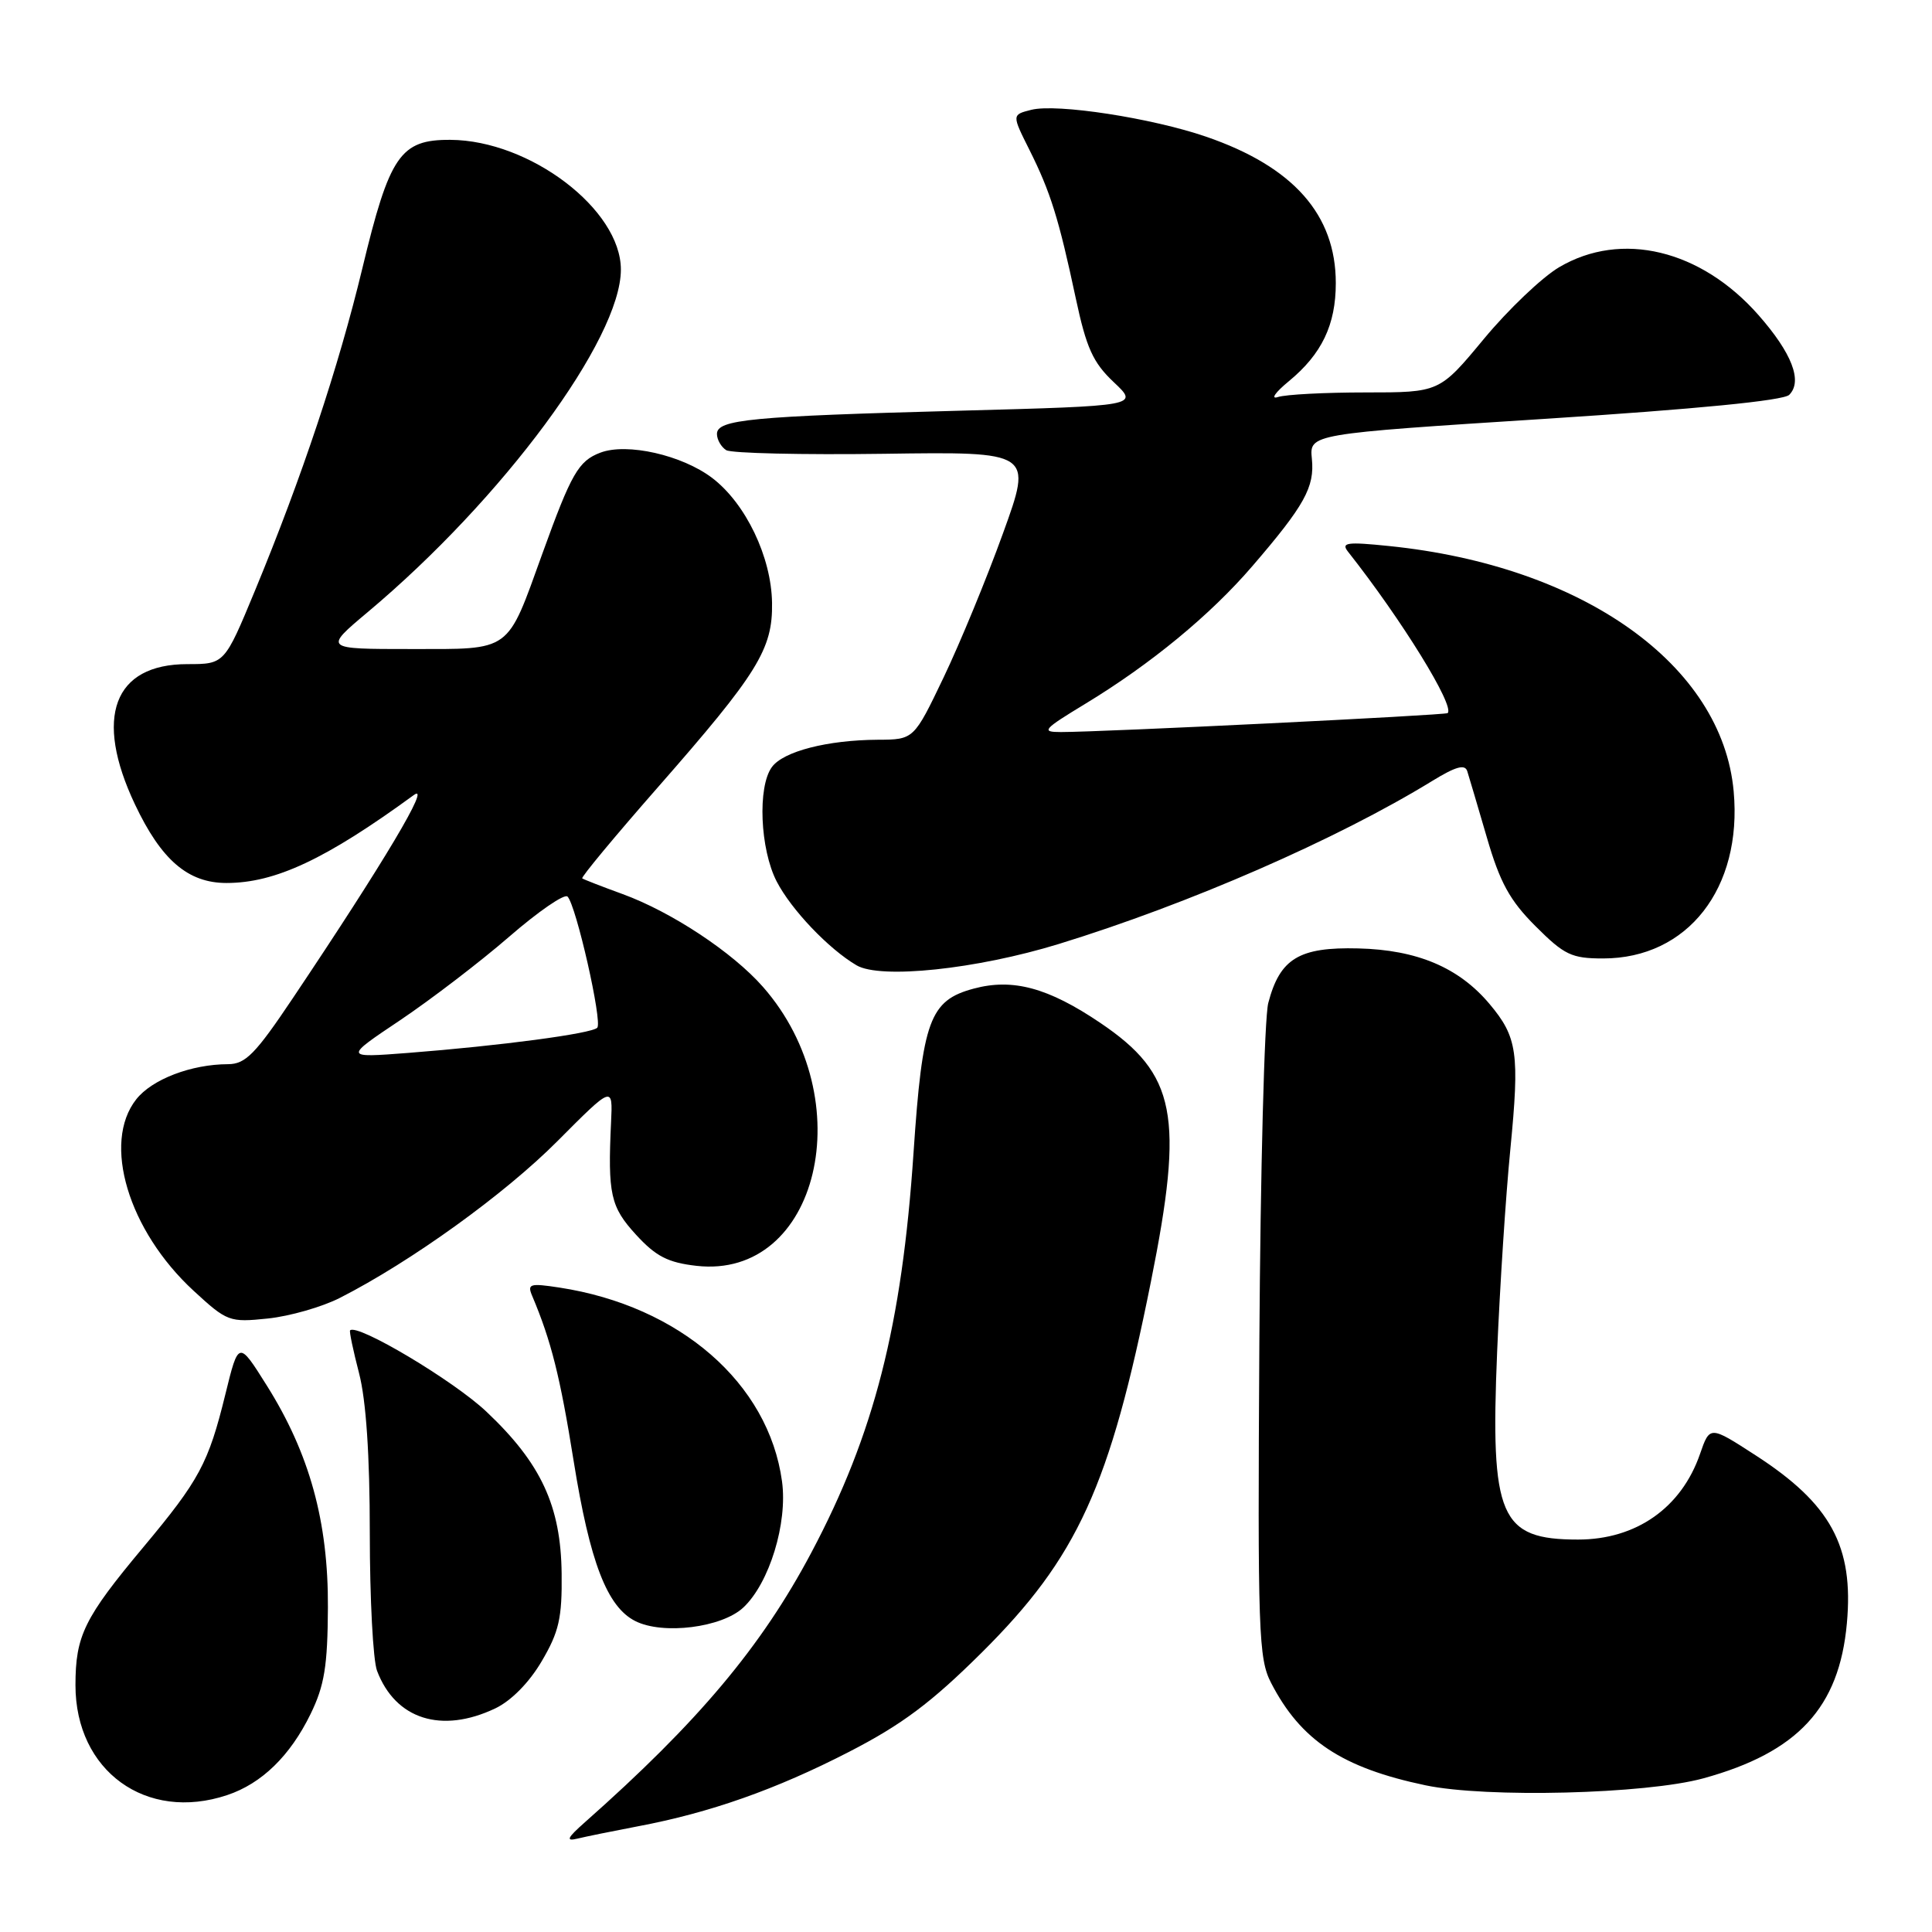<?xml version="1.0" encoding="UTF-8" standalone="no"?>
<!DOCTYPE svg PUBLIC "-//W3C//DTD SVG 1.1//EN" "http://www.w3.org/Graphics/SVG/1.1/DTD/svg11.dtd" >
<svg xmlns="http://www.w3.org/2000/svg" xmlns:xlink="http://www.w3.org/1999/xlink" version="1.1" viewBox="0 0 256 256">
 <g >
 <path fill="currentColor"
d=" M 84.50 242.00 C 94.07 240.20 102.83 237.11 112.50 232.13 C 119.50 228.53 123.40 225.61 130.06 219.00 C 142.78 206.36 147.06 196.99 152.50 169.84 C 156.92 147.80 155.85 142.33 145.80 135.54 C 138.89 130.87 134.19 129.60 129.01 131.00 C 123.19 132.56 122.23 135.20 121.05 152.71 C 119.51 175.64 115.84 190.02 107.50 205.74 C 100.90 218.19 92.52 228.17 77.50 241.46 C 75.15 243.54 74.93 244.01 76.50 243.63 C 77.60 243.36 81.20 242.63 84.50 242.00 Z  M 30.10 237.86 C 34.67 236.34 38.45 232.66 41.16 227.10 C 42.99 223.35 43.41 220.74 43.45 213.00 C 43.51 201.64 41.02 192.60 35.34 183.57 C 31.61 177.63 31.61 177.63 29.86 184.76 C 27.62 193.89 26.42 196.12 19.00 205.00 C 11.15 214.39 10.00 216.74 10.00 223.30 C 10.00 234.66 19.37 241.45 30.10 237.86 Z  M 225.70 235.64 C 238.22 232.20 243.71 226.27 244.72 215.10 C 245.65 204.89 242.60 199.28 232.60 192.82 C 226.56 188.91 226.56 188.91 225.26 192.66 C 222.79 199.80 216.80 204.00 209.10 204.00 C 198.73 204.00 197.46 201.05 198.38 179.07 C 198.74 170.51 199.52 158.44 200.13 152.27 C 201.37 139.55 201.06 137.42 197.37 133.03 C 193.31 128.20 187.78 125.86 179.98 125.67 C 172.13 125.47 169.59 127.01 168.05 132.91 C 167.54 134.88 167.01 155.18 166.87 178.00 C 166.64 216.35 166.76 219.77 168.43 223.00 C 172.36 230.61 177.83 234.24 188.88 236.56 C 196.96 238.26 218.07 237.73 225.70 235.64 Z  M 65.63 226.37 C 67.73 225.37 70.13 222.94 71.78 220.12 C 74.07 216.23 74.49 214.40 74.42 208.50 C 74.32 199.55 71.70 193.89 64.45 187.05 C 60.12 182.95 47.34 175.33 46.39 176.28 C 46.26 176.40 46.80 178.96 47.58 181.97 C 48.51 185.56 49.00 192.82 49.00 203.15 C 49.00 211.80 49.43 220.01 49.96 221.39 C 52.40 227.82 58.50 229.76 65.63 226.37 Z  M 98.50 213.00 C 101.95 209.76 104.38 201.82 103.62 196.28 C 101.84 183.28 90.09 173.06 74.13 170.61 C 70.20 170.01 69.84 170.12 70.52 171.72 C 73.03 177.66 74.22 182.38 76.01 193.58 C 78.16 206.99 80.44 212.92 84.18 214.80 C 87.84 216.65 95.66 215.67 98.50 213.00 Z  M 45.05 171.97 C 54.47 167.17 66.87 158.23 73.85 151.22 C 81.20 143.84 81.20 143.84 80.97 148.67 C 80.52 158.25 80.89 159.91 84.28 163.61 C 86.91 166.48 88.51 167.30 92.29 167.73 C 108.48 169.55 114.18 145.66 101.10 130.77 C 97.08 126.19 88.99 120.84 82.50 118.47 C 79.75 117.47 77.34 116.53 77.15 116.39 C 76.96 116.25 81.47 110.82 87.17 104.32 C 100.42 89.21 102.40 86.02 102.30 79.88 C 102.21 73.81 98.82 66.73 94.38 63.34 C 90.39 60.30 83.07 58.64 79.55 59.98 C 76.65 61.08 75.71 62.72 71.88 73.32 C 67.10 86.56 67.88 86.00 54.43 86.00 C 42.90 86.00 42.90 86.00 48.70 81.13 C 66.63 66.10 82.27 44.93 82.27 35.72 C 82.27 27.76 70.23 18.60 59.69 18.53 C 53.04 18.49 51.62 20.57 48.01 35.57 C 44.86 48.65 40.02 63.19 33.79 78.25 C 29.75 88.00 29.75 88.00 24.83 88.00 C 15.05 88.00 12.42 95.04 17.88 106.58 C 21.37 113.96 24.91 117.00 30.01 117.00 C 36.47 117.00 43.15 113.87 54.83 105.35 C 57.22 103.60 50.90 114.22 38.81 132.25 C 33.84 139.67 32.53 141.00 30.22 141.01 C 25.35 141.02 20.14 143.01 18.05 145.67 C 13.51 151.43 17.00 163.06 25.66 171.04 C 30.09 175.12 30.40 175.24 35.49 174.71 C 38.38 174.41 42.68 173.18 45.05 171.97 Z  M 140.27 125.09 C 157.54 119.78 177.14 111.23 189.76 103.49 C 192.89 101.57 194.12 101.22 194.42 102.19 C 194.65 102.91 195.82 106.87 197.02 110.98 C 198.75 116.94 200.06 119.33 203.47 122.73 C 207.28 126.54 208.24 127.00 212.42 127.00 C 223.62 127.00 230.89 117.70 229.72 104.85 C 228.20 88.10 209.76 74.97 184.04 72.35 C 178.49 71.78 177.67 71.89 178.61 73.09 C 185.73 82.11 192.81 93.58 191.82 94.49 C 191.50 94.77 146.10 97.00 140.57 97.00 C 137.90 97.00 138.20 96.66 143.82 93.25 C 152.49 87.99 160.39 81.48 165.94 75.02 C 172.86 66.98 174.21 64.54 173.83 60.80 C 173.50 57.50 173.50 57.50 204.70 55.50 C 224.78 54.21 236.32 53.08 237.08 52.32 C 238.88 50.52 237.45 46.80 233.01 41.75 C 225.37 33.07 214.84 30.54 206.59 35.41 C 204.34 36.74 199.85 41.01 196.62 44.91 C 190.74 52.00 190.74 52.00 180.95 52.00 C 175.57 52.00 170.34 52.27 169.33 52.61 C 168.32 52.94 168.97 52.00 170.77 50.52 C 175.15 46.91 177.00 43.04 177.00 37.51 C 177.00 28.44 171.37 22.08 159.81 18.11 C 152.63 15.64 140.03 13.70 136.66 14.55 C 134.07 15.20 134.07 15.20 136.40 19.85 C 139.19 25.42 140.29 28.94 142.54 39.50 C 143.95 46.11 144.82 48.04 147.58 50.64 C 150.91 53.78 150.91 53.78 127.20 54.42 C 99.48 55.16 95.00 55.59 95.00 57.50 C 95.00 58.26 95.56 59.23 96.23 59.65 C 96.91 60.06 106.32 60.28 117.15 60.13 C 136.82 59.85 136.82 59.85 132.90 70.67 C 130.75 76.63 127.21 85.21 125.04 89.75 C 121.09 98.00 121.09 98.00 116.30 98.02 C 109.64 98.06 103.79 99.56 102.28 101.64 C 100.36 104.25 100.71 112.52 102.91 116.79 C 104.84 120.53 109.80 125.74 113.50 127.91 C 116.68 129.77 129.39 128.43 140.27 125.09 Z  M 53.04 135.17 C 57.14 132.41 63.64 127.44 67.48 124.11 C 71.32 120.78 74.79 118.39 75.20 118.80 C 76.34 119.94 79.85 135.42 79.14 136.18 C 78.40 136.96 66.36 138.56 54.04 139.52 C 45.57 140.17 45.57 140.17 53.04 135.17 Z "/>
</g>
</svg>